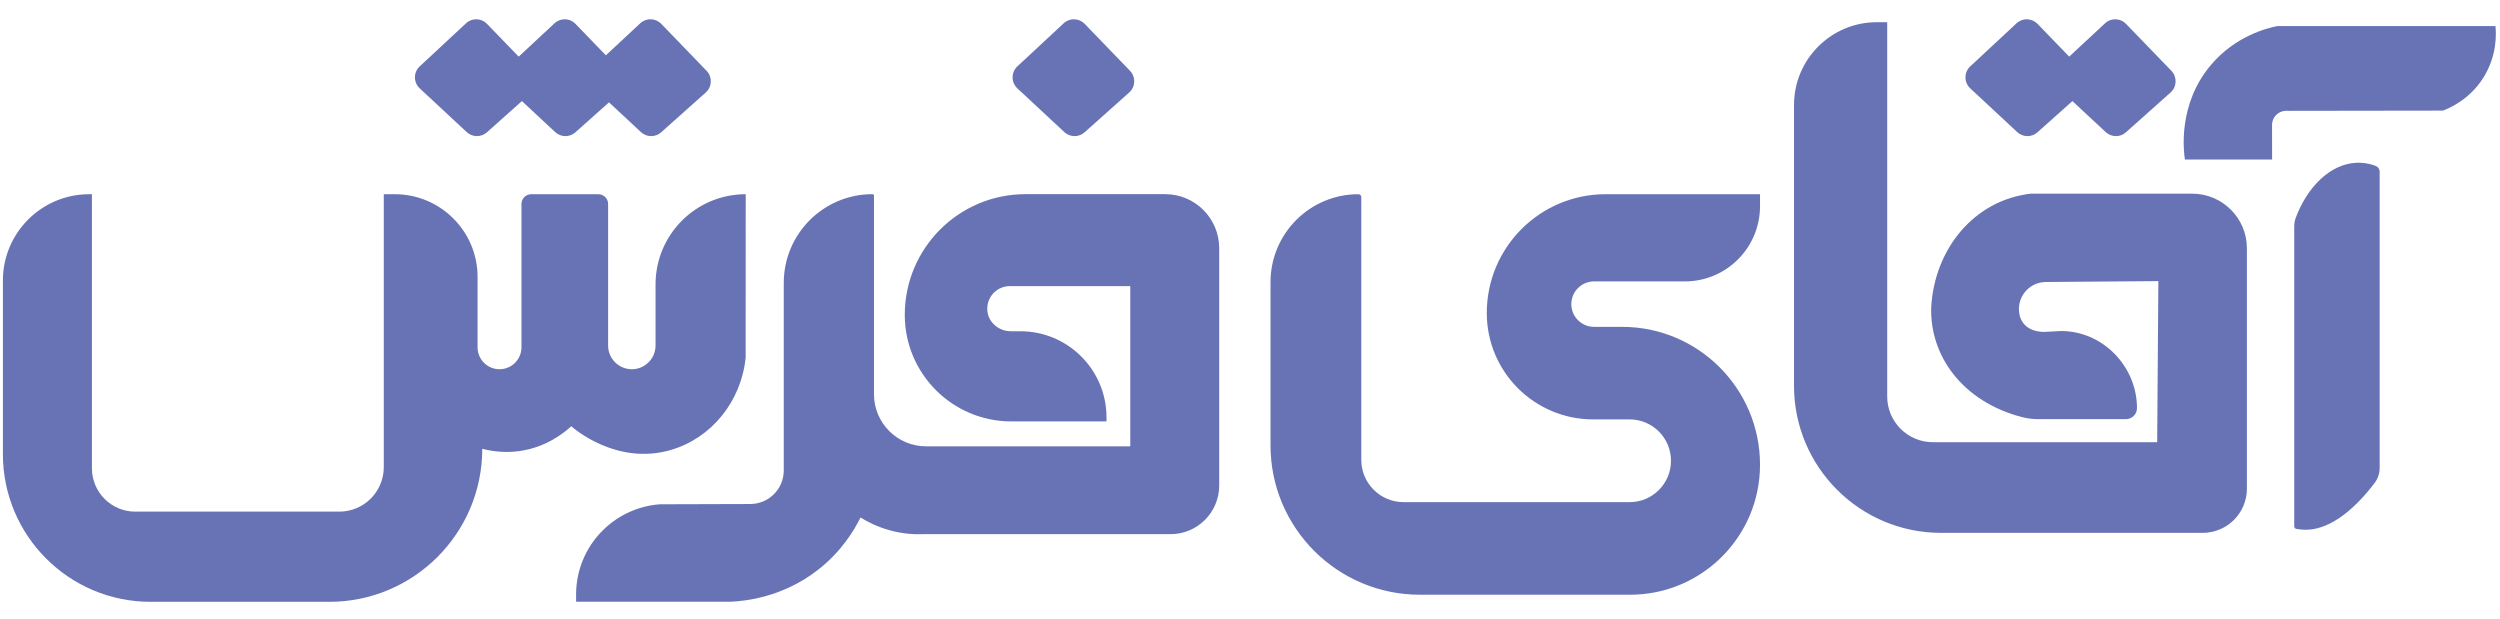 <svg width="101" height="25" viewBox="0 0 101 25" fill="none" xmlns="http://www.w3.org/2000/svg">
<g opacity="0.7">
<path d="M96.138 6.93V18.901C96.138 19.12 96.068 19.334 95.936 19.511C95.385 20.238 94.215 21.552 92.927 21.388L92.781 21.37C92.727 21.363 92.687 21.318 92.687 21.263V9.145C92.687 9.031 92.705 8.917 92.744 8.81C93.225 7.515 94.165 6.63 95.18 6.577C95.377 6.566 95.65 6.582 95.976 6.702C96.072 6.737 96.138 6.827 96.138 6.93Z" fill="#283897"/>
<path d="M91.793 6.444H88.27C88.224 6.142 87.968 4.231 89.313 2.634C90.308 1.451 91.594 1.135 92.009 1.052C94.944 1.052 97.881 1.052 100.817 1.052C100.844 1.327 100.9 2.226 100.329 3.137C99.768 4.027 98.957 4.369 98.696 4.469C96.604 4.473 94.513 4.474 92.421 4.478C92.385 4.474 92.156 4.458 91.972 4.631C91.815 4.778 91.795 4.965 91.791 5.009C91.793 5.486 91.793 5.965 91.793 6.444Z" fill="#283897"/>
<path d="M78.09 17.865H87.15L87.198 11.357L82.656 11.393C82.053 11.393 81.565 11.882 81.565 12.484C81.565 13.087 81.992 13.409 82.595 13.409L83.266 13.373C84.954 13.373 86.334 14.801 86.334 16.489C86.334 16.734 86.135 16.933 85.89 16.933H82.324C82.107 16.933 81.889 16.903 81.677 16.848C79.302 16.227 77.955 14.39 78.021 12.402C78.16 10.05 79.752 8.09 82.042 7.824H88.565C89.785 7.824 90.775 8.814 90.775 10.034V19.741C90.775 20.729 89.975 21.528 88.987 21.528H78.419C75.138 21.528 72.478 18.867 72.478 15.588V4.242C72.478 2.396 73.975 0.897 75.823 0.897H76.243V16.022C76.245 17.04 77.07 17.865 78.09 17.865Z" fill="#283897"/>
<path d="M71.103 7.846H64.866C62.214 7.846 60.066 9.995 60.066 12.646C60.066 15.02 61.989 16.944 64.363 16.944H65.837C66.76 16.944 67.508 17.692 67.508 18.615C67.508 19.538 66.76 20.286 65.837 20.286H56.705C55.761 20.286 54.996 19.522 54.996 18.578V7.962C54.996 7.898 54.945 7.846 54.88 7.846C52.92 7.846 51.329 9.436 51.329 11.397V17.992C51.329 21.326 54.031 24.027 57.364 24.027H65.856C68.754 24.027 71.105 21.677 71.105 18.777C71.105 15.7 68.61 13.205 65.533 13.205H64.4C63.893 13.205 63.482 12.794 63.482 12.287C63.482 11.78 63.893 11.369 64.4 11.369H68.067C69.745 11.369 71.105 10.009 71.105 8.331V7.846H71.103Z" fill="#283897"/>
<path d="M34.765 20.906C35.032 21.073 35.416 21.272 35.904 21.412C36.475 21.576 36.975 21.595 37.318 21.58H47.29C48.376 21.58 49.256 20.699 49.256 19.614V10.026C49.256 8.821 48.28 7.844 47.075 7.844H41.43C38.736 7.844 36.553 10.028 36.553 12.722C36.553 15.097 38.478 17.025 40.855 17.025H44.703V16.863C44.703 14.941 43.144 13.382 41.222 13.382H40.835C40.36 13.382 39.934 13.034 39.89 12.56C39.838 12.016 40.264 11.559 40.797 11.559H45.663V18.031H37.411C36.251 18.031 35.309 17.089 35.309 15.928V7.905C35.309 7.872 35.281 7.844 35.248 7.844C33.269 7.844 31.664 9.449 31.664 11.428V19.006C31.664 19.754 31.06 20.36 30.311 20.362L26.65 20.373C24.745 20.524 23.274 22.107 23.274 24.018V24.311H29.506C30.094 24.285 31.622 24.136 33.053 23.017C33.999 22.278 34.511 21.422 34.765 20.906Z" fill="#283897"/>
<path d="M30.127 7.846C28.115 7.846 26.484 9.477 26.484 11.489V13.958C26.484 14.487 26.055 14.917 25.526 14.917C24.997 14.917 24.568 14.487 24.568 13.958V8.242C24.568 8.023 24.391 7.846 24.172 7.846H21.463C21.244 7.846 21.067 8.023 21.067 8.242V14.03C21.067 14.521 20.67 14.917 20.18 14.917C19.69 14.917 19.294 14.521 19.294 14.03V11.191C19.294 9.344 17.798 7.846 15.949 7.846H15.505V18.871C15.505 19.864 14.7 20.67 13.707 20.67H5.464C4.499 20.67 3.714 19.886 3.714 18.919V7.846H3.605C1.679 7.846 0.117 9.407 0.117 11.334V18.346C0.117 21.642 2.789 24.314 6.085 24.314H13.3C16.714 24.314 19.484 21.547 19.484 18.13C19.819 18.219 20.342 18.311 20.969 18.226C22.069 18.077 22.795 17.48 23.079 17.22C23.182 17.314 24.92 18.818 27.105 18.178C28.745 17.699 29.95 16.214 30.125 14.439C30.127 12.241 30.127 10.043 30.127 7.846Z" fill="#283897"/>
<path d="M43.819 5.344L45.621 3.735C45.877 3.507 45.892 3.109 45.654 2.862L43.821 0.964C43.59 0.726 43.212 0.715 42.971 0.942L41.102 2.681C40.844 2.921 40.844 3.33 41.102 3.57L43.002 5.339C43.231 5.55 43.585 5.554 43.819 5.344Z" fill="#283897"/>
<path d="M82.314 5.344L84.117 3.735C84.373 3.507 84.388 3.109 84.15 2.862L82.316 0.964C82.086 0.726 81.708 0.715 81.467 0.942L79.598 2.681C79.34 2.921 79.34 3.33 79.598 3.57L81.498 5.339C81.727 5.55 82.081 5.554 82.314 5.344Z" fill="#283897"/>
<path d="M85.889 5.344L87.692 3.735C87.948 3.507 87.963 3.109 87.725 2.862L85.891 0.964C85.661 0.726 85.283 0.715 85.042 0.942L83.173 2.681C82.915 2.921 82.915 3.33 83.173 3.57L85.073 5.339C85.302 5.55 85.656 5.554 85.889 5.344Z" fill="#283897"/>
<path d="M19.674 5.344L21.476 3.735C21.732 3.507 21.747 3.109 21.509 2.862L19.675 0.964C19.445 0.726 19.067 0.715 18.826 0.942L16.957 2.681C16.699 2.921 16.699 3.33 16.957 3.57L18.857 5.339C19.086 5.55 19.439 5.554 19.674 5.344Z" fill="#283897"/>
<path d="M23.248 5.344L25.051 3.735C25.307 3.507 25.322 3.109 25.084 2.862L23.25 0.964C23.02 0.726 22.642 0.715 22.401 0.942L20.532 2.681C20.274 2.921 20.274 3.33 20.532 3.57L22.432 5.339C22.661 5.55 23.014 5.554 23.248 5.344Z" fill="#283897"/>
<path d="M26.713 5.344L28.515 3.735C28.771 3.507 28.786 3.109 28.548 2.862L26.715 0.964C26.484 0.726 26.107 0.715 25.865 0.942L23.997 2.681C23.739 2.921 23.739 3.33 23.997 3.57L25.896 5.339C26.125 5.55 26.479 5.554 26.713 5.344Z" fill="#283897"/>
</g>
</svg>

